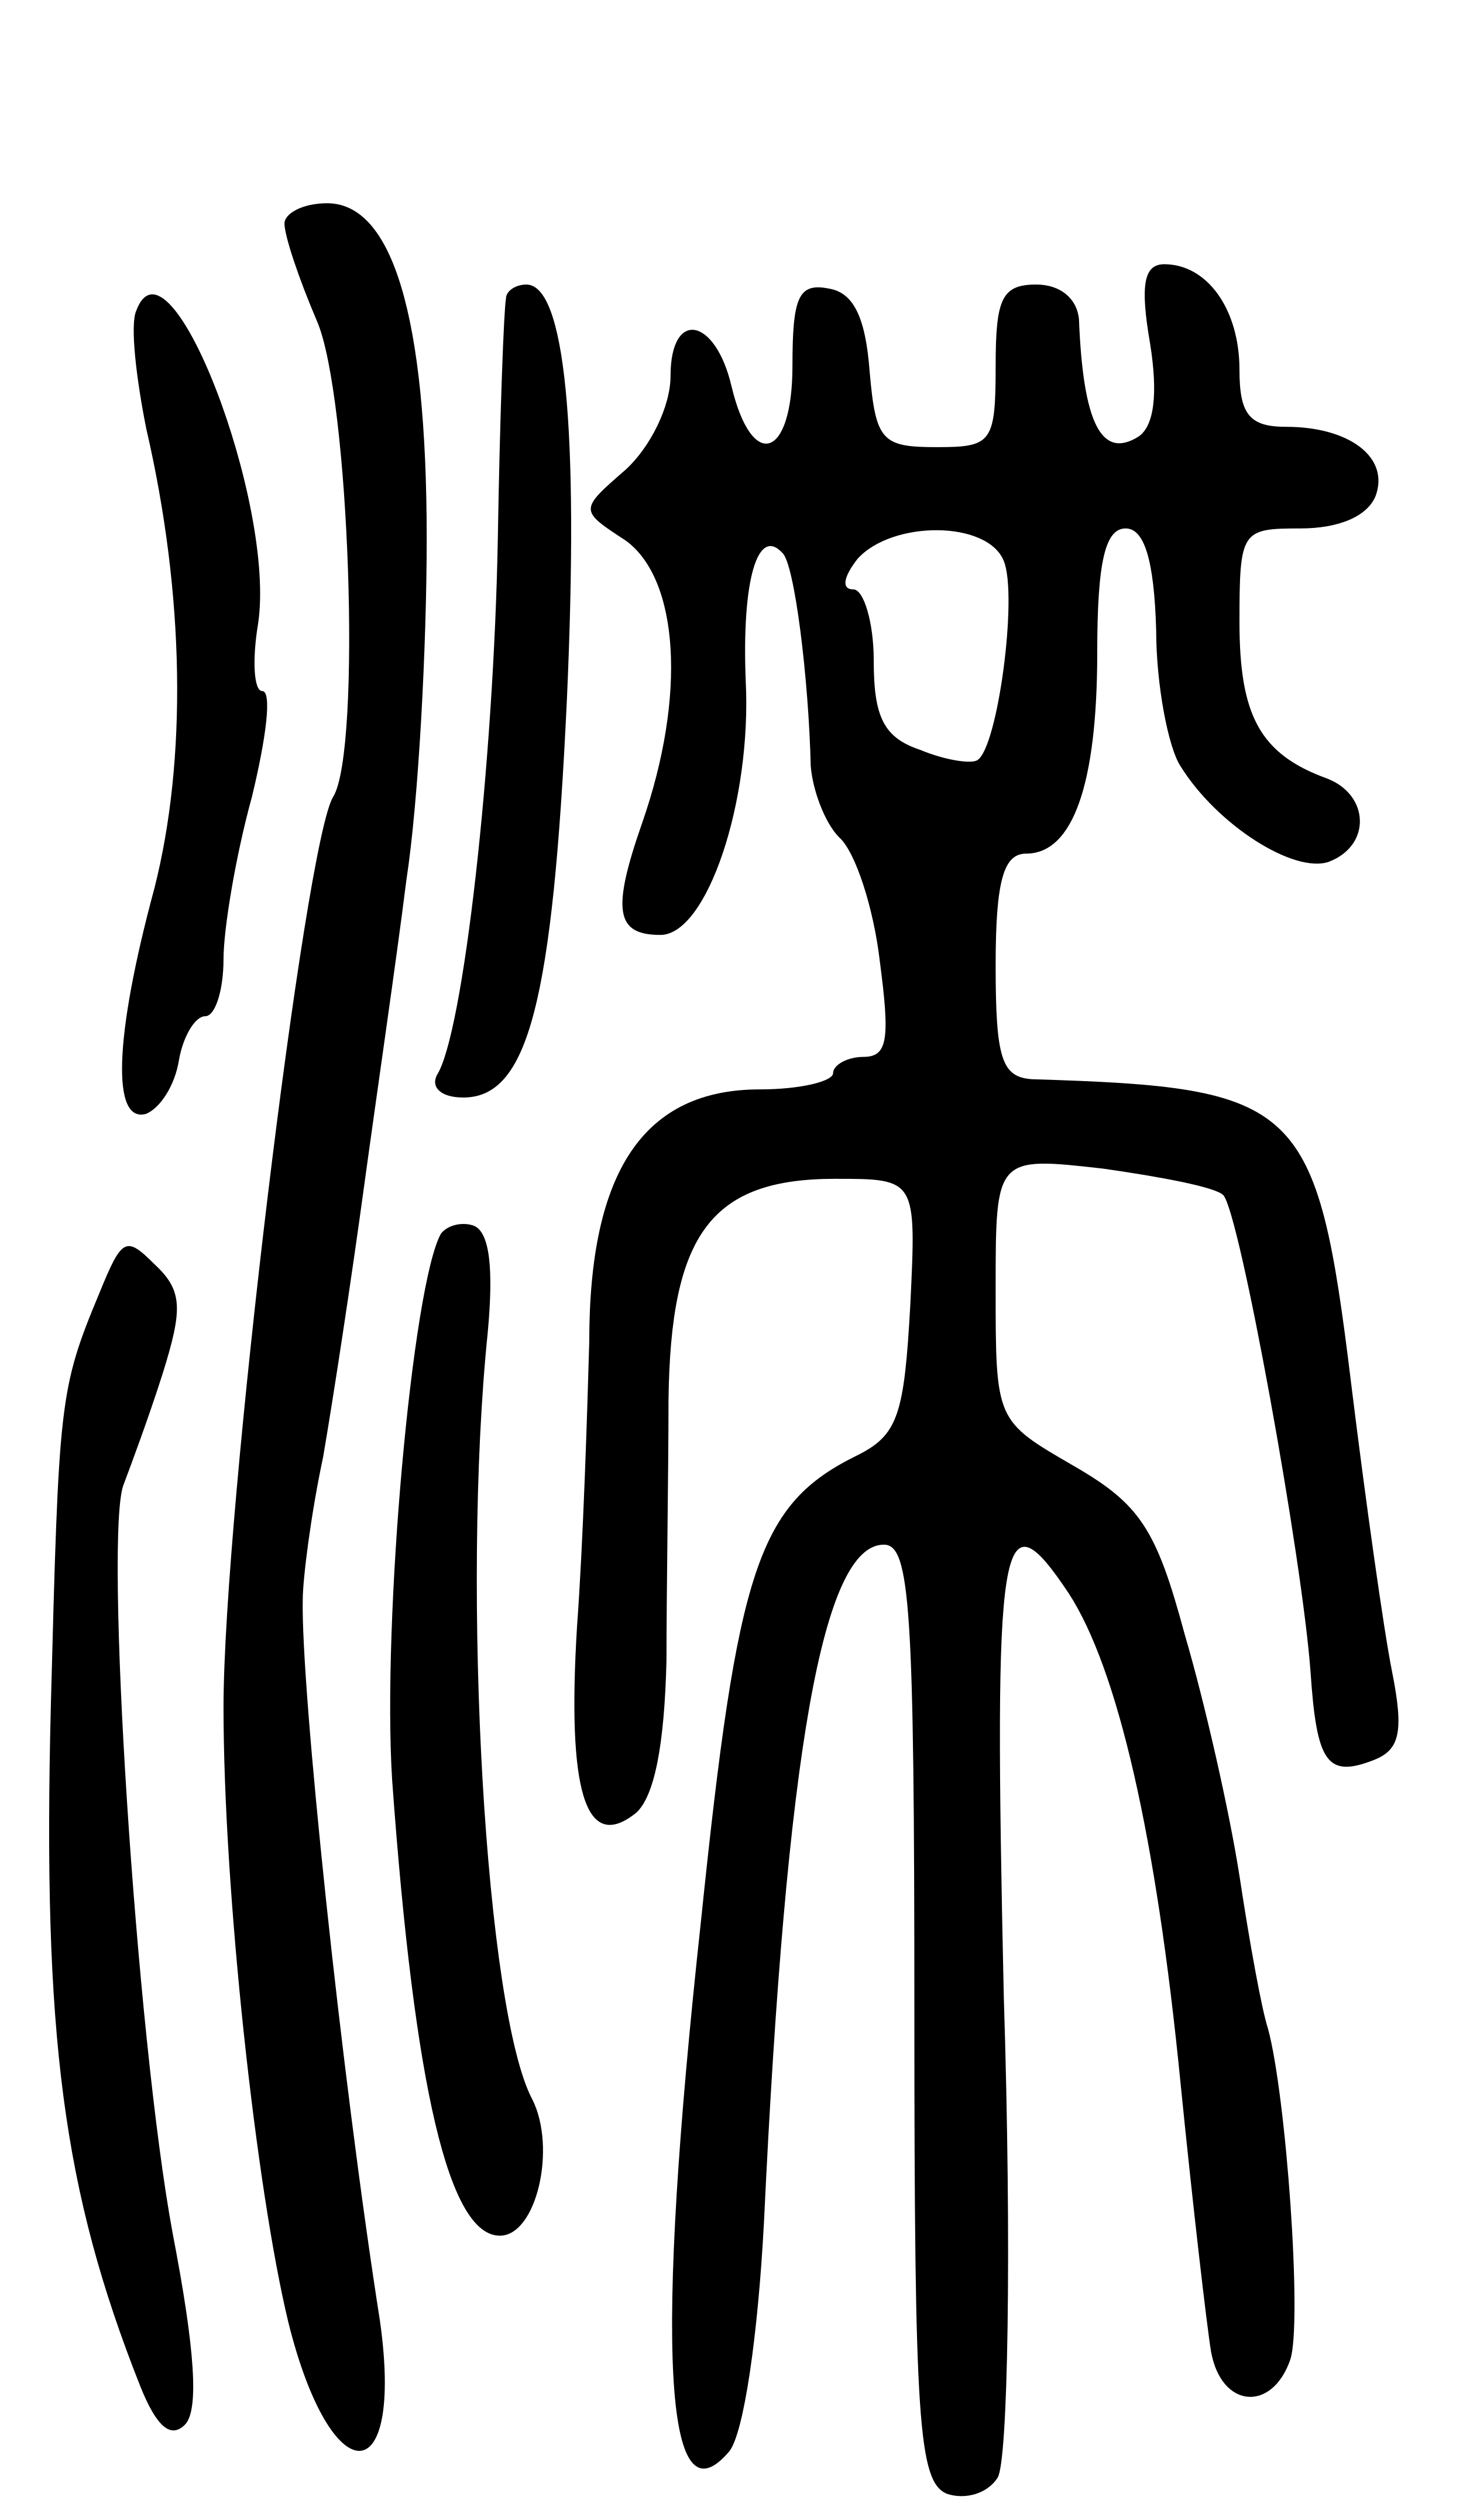 <svg version="1.0" xmlns="http://www.w3.org/2000/svg"
 width="72pt" height="123pt" viewBox="0 0 72 123"
 preserveAspectRatio="xMidYMid meet">
<g transform="translate(0,123) scale(0.1,-0.1)"
fill="#000000" stroke="none">
<path d="M140 1120 c0 -6 7 -27 16 -48 16 -37 22 -211 8 -234 -14 -22 -54
-353 -54 -448 0 -90 16 -237 32 -303 21 -84 57 -84 45 1 -19 121 -39 312 -38
355 0 10 4 42 10 70 5 29 14 88 20 132 6 44 16 112 21 152 6 39 10 115 10 168
0 110 -17 165 -49 165 -12 0 -21 -5 -21 -10z"/>
<path d="M566 1061 c4 -25 2 -41 -6 -46 -18 -11 -27 7 -29 58 -1 10 -9 17 -21
17 -17 0 -20 -7 -20 -40 0 -38 -2 -40 -29 -40 -27 0 -30 3 -33 37 -2 27 -8 39
-20 41 -15 3 -18 -4 -18 -38 0 -46 -20 -52 -30 -10 -8 34 -30 38 -30 5 0 -15
-10 -35 -22 -46 -23 -20 -23 -20 0 -35 26 -19 30 -76 8 -139 -15 -43 -13 -55
9 -55 23 0 45 66 42 125 -2 50 6 76 18 63 6 -5 13 -62 14 -105 1 -12 7 -28 14
-35 8 -7 17 -35 20 -61 5 -38 4 -47 -8 -47 -8 0 -15 -4 -15 -8 0 -4 -16 -8
-36 -8 -57 0 -84 -40 -84 -124 -1 -36 -3 -99 -6 -140 -5 -81 4 -112 29 -92 9
8 14 33 15 75 0 34 1 92 1 128 1 82 21 109 82 109 40 0 40 0 37 -62 -3 -54 -6
-64 -26 -74 -49 -24 -59 -55 -77 -229 -23 -211 -18 -299 14 -261 7 9 14 56 17
113 11 232 29 333 59 333 13 0 15 -31 15 -230 0 -202 2 -231 16 -237 9 -3 20
0 25 8 5 8 7 111 3 237 -5 228 -2 249 32 198 24 -37 43 -119 55 -241 6 -60 13
-120 15 -132 5 -28 30 -30 39 -4 6 18 -2 130 -11 163 -3 9 -9 42 -14 75 -5 32
-17 85 -27 119 -14 52 -22 64 -55 83 -38 22 -38 22 -38 87 0 65 0 65 53 59 28
-4 55 -9 59 -13 8 -8 39 -179 43 -235 3 -44 8 -52 31 -43 13 5 15 14 9 44 -4
20 -13 84 -20 141 -17 139 -25 146 -157 150 -15 1 -18 10 -18 56 0 42 4 55 15
55 23 0 35 34 35 99 0 45 4 61 14 61 9 0 14 -15 15 -50 0 -27 6 -58 12 -67 18
-29 56 -53 73 -47 21 8 20 33 -1 41 -33 12 -43 31 -43 77 0 45 1 46 30 46 19
0 33 6 37 16 7 19 -13 34 -44 34 -18 0 -23 6 -23 28 0 30 -16 52 -37 52 -10 0
-12 -10 -7 -39z m-72 -107 c7 -17 -3 -92 -13 -98 -3 -2 -16 0 -28 5 -18 6 -23
16 -23 44 0 19 -5 35 -10 35 -6 0 -5 6 2 15 17 19 64 19 72 -1z"/>
<path d="M67 1077 c-3 -7 0 -33 5 -58 19 -82 20 -163 4 -226 -20 -74 -21 -116
-4 -111 7 3 14 14 16 26 2 12 8 22 13 22 5 0 9 13 9 28 0 15 6 51 14 80 7 29
10 52 5 52 -4 0 -5 15 -2 33 9 59 -44 197 -60 154z"/>
<path d="M249 1083 c-1 -5 -3 -57 -4 -118 -2 -110 -17 -244 -30 -264 -3 -6 2
-11 13 -11 32 0 44 47 51 196 6 134 -1 204 -20 204 -5 0 -10 -3 -10 -7z"/>
<path d="M217 623 c-14 -25 -29 -190 -24 -269 11 -152 28 -224 53 -224 18 0
28 43 16 67 -23 43 -35 250 -22 377 3 32 1 50 -7 53 -6 2 -13 0 -16 -4z"/>
<path d="M49 594 c-20 -48 -20 -53 -24 -204 -4 -162 6 -238 44 -334 8 -20 15
-26 22 -19 7 7 5 37 -6 94 -18 97 -34 347 -24 369 3 8 12 32 19 54 10 32 10
41 -4 54 -14 14 -16 13 -27 -14z"/>
</g>
</svg>
